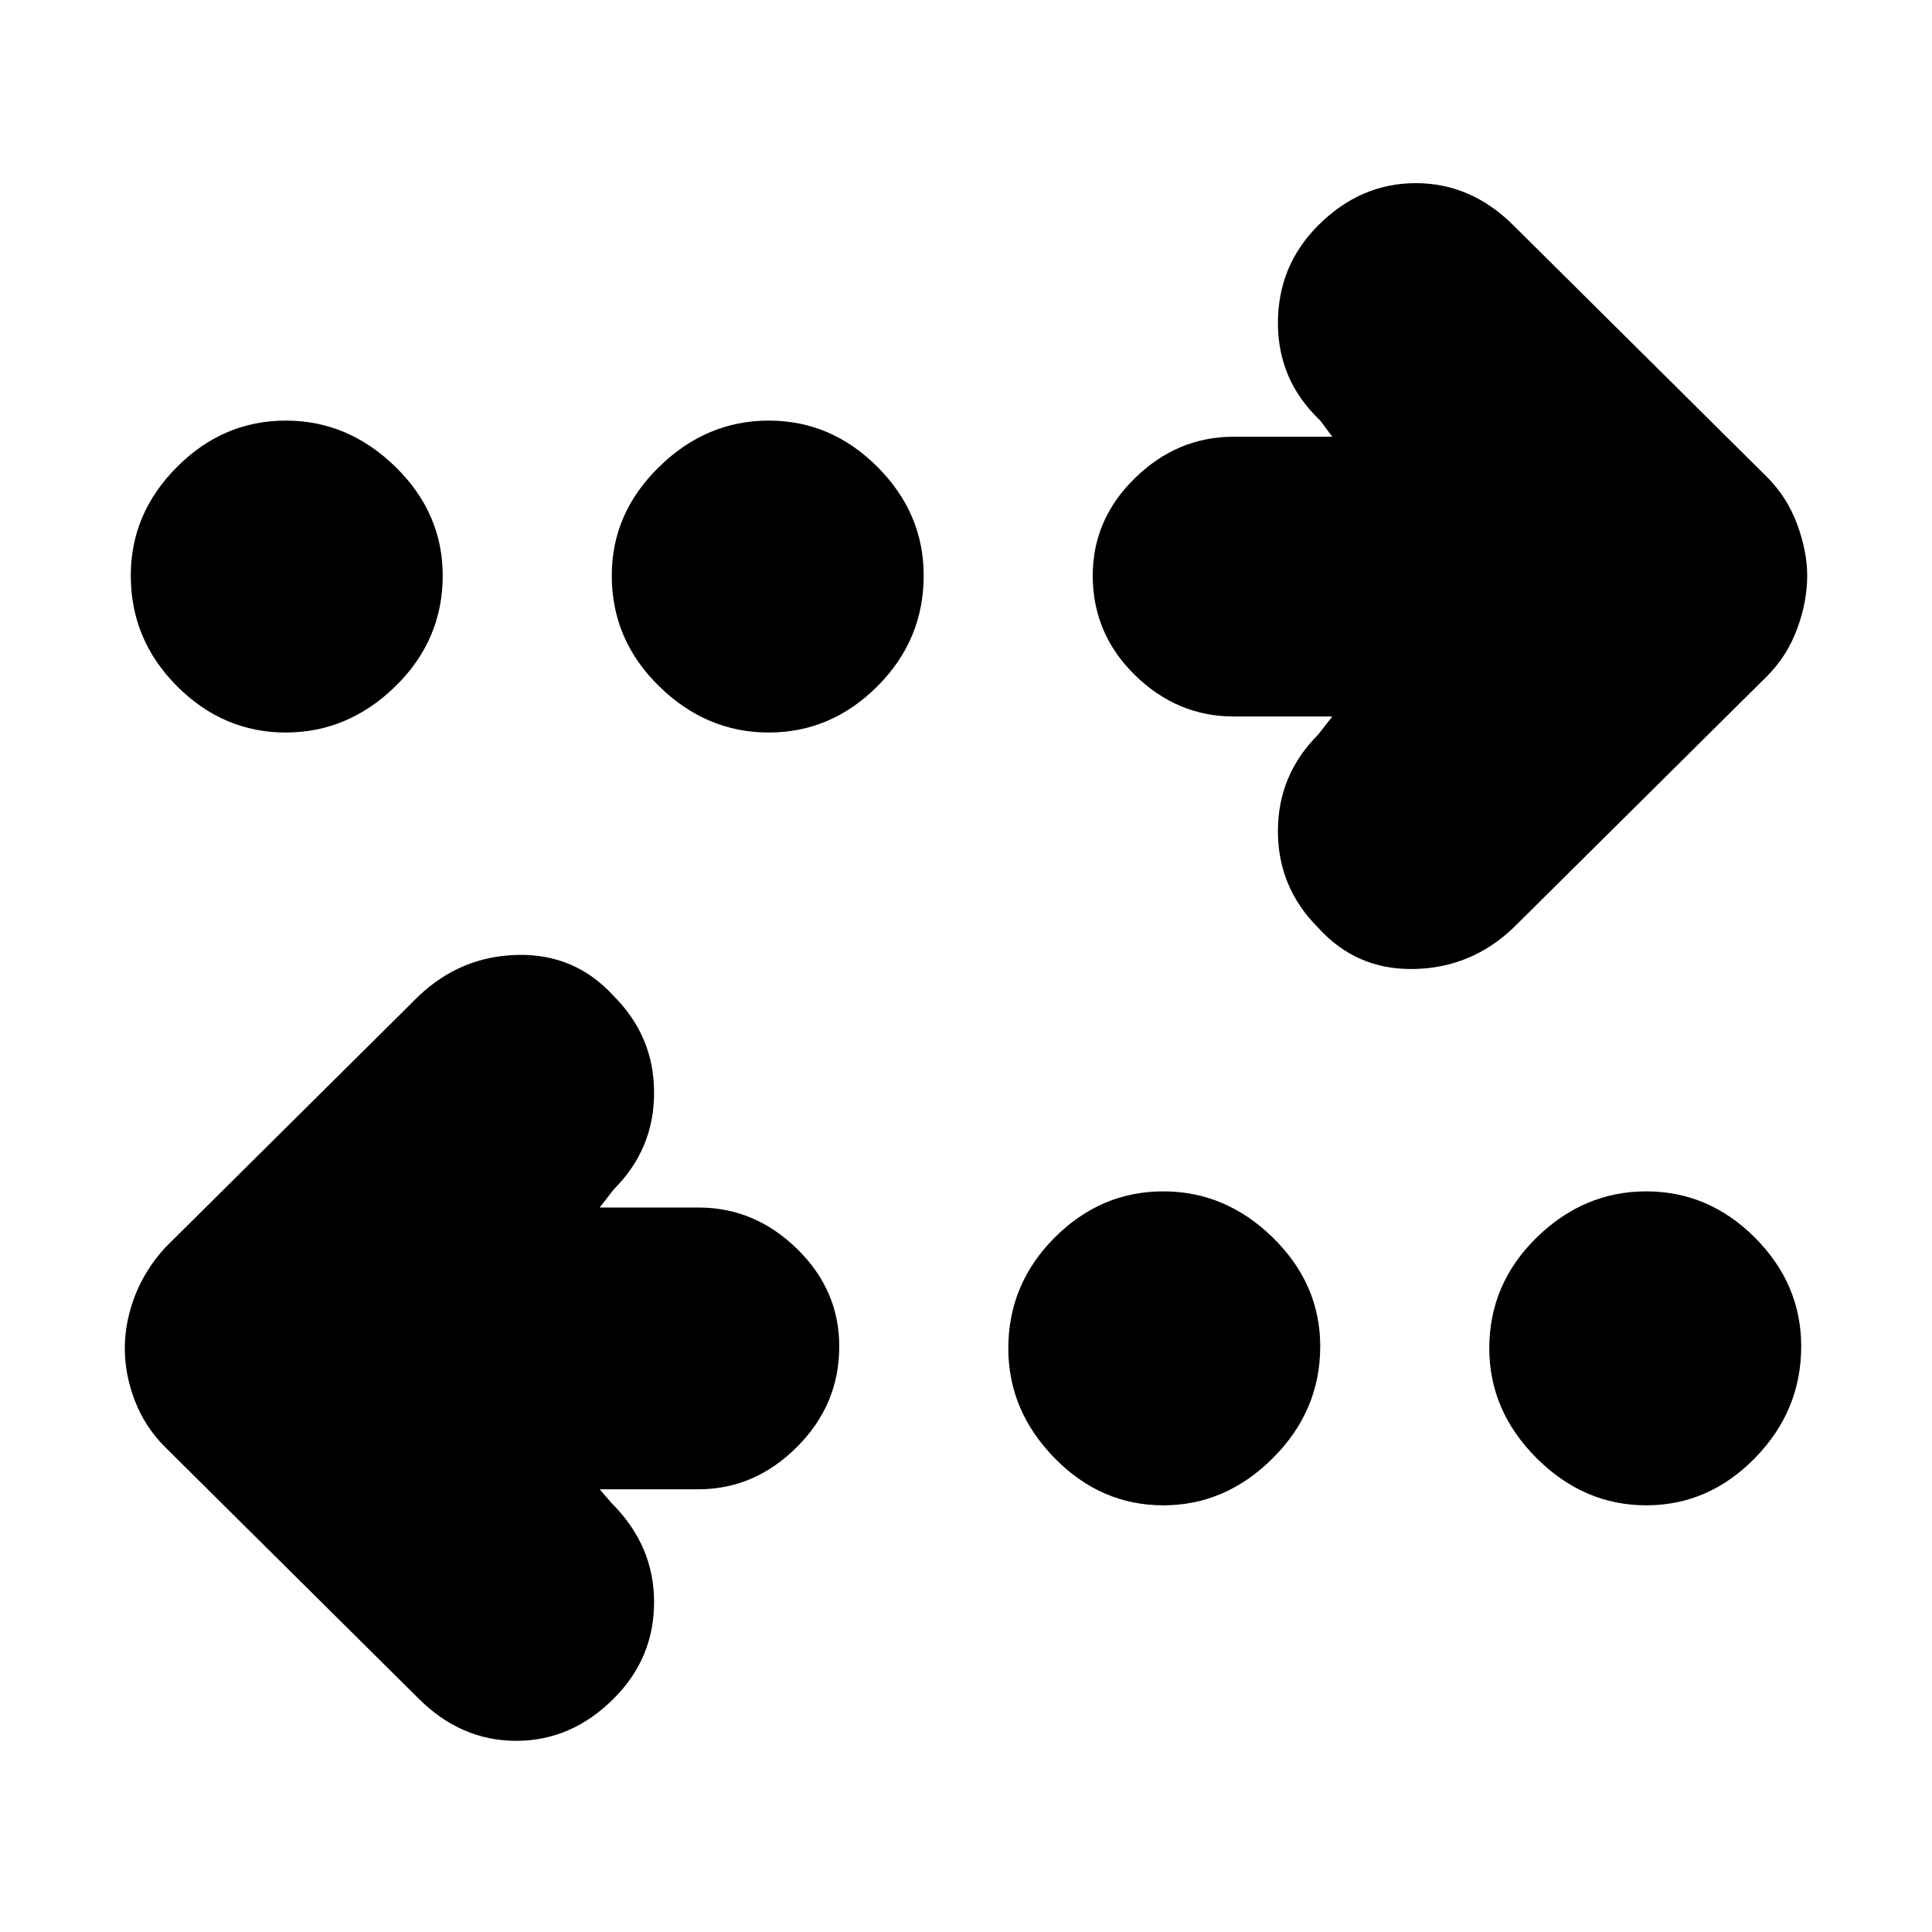 <svg xmlns="http://www.w3.org/2000/svg" height="20" width="20"><path d="M7.958 7.583q-.646 0-1.135-.479-.49-.479-.49-1.146 0-.646.49-1.125.489-.479 1.135-.479t1.125.479q.479.479.479 1.125 0 .667-.479 1.146-.479.479-1.125.479Zm-5 0q-.646 0-1.125-.479t-.479-1.146q0-.646.479-1.125t1.125-.479q.646 0 1.136.479.489.479.489 1.125 0 .667-.489 1.146-.49.479-1.136.479Zm9.084 8q-.646 0-1.125-.489-.479-.49-.479-1.136 0-.666.479-1.146.479-.479 1.125-.479t1.135.479q.49.48.49 1.126 0 .666-.49 1.156-.489.489-1.135.489Zm1.604-5.979q-.417-.416-.417-1 0-.583.417-1l.146-.187h-1.021q-.583 0-1.021-.427-.438-.428-.438-1.032 0-.583.438-1.01.438-.427 1.021-.427h1.021l-.125-.167q-.438-.416-.438-1.01 0-.594.417-1.011.437-.437 1.01-.437t1.011.437l2.625 2.605q.208.208.312.489.104.281.104.531 0 .271-.104.552-.104.282-.312.49l-2.625 2.604q-.438.417-1.032.427-.593.011-.989-.427Zm-9.313 7.979-2.625-2.604q-.208-.208-.312-.479-.104-.271-.104-.542 0-.27.104-.541t.312-.5l2.625-2.605q.438-.416 1.032-.427.593-.01.989.427.417.417.417 1 0 .584-.417 1l-.146.188h1.021q.583 0 1.021.427.438.427.438 1.011 0 .604-.438 1.041-.438.438-1.021.438H6.208l.125.145q.438.438.438 1.021 0 .584-.417 1-.437.438-1.01.438t-1.011-.438Zm12.709-2q-.646 0-1.136-.489-.489-.49-.489-1.136 0-.666.489-1.146.49-.479 1.136-.479.646 0 1.125.479.479.48.479 1.126 0 .666-.479 1.156-.479.489-1.125.489Z"/></svg>